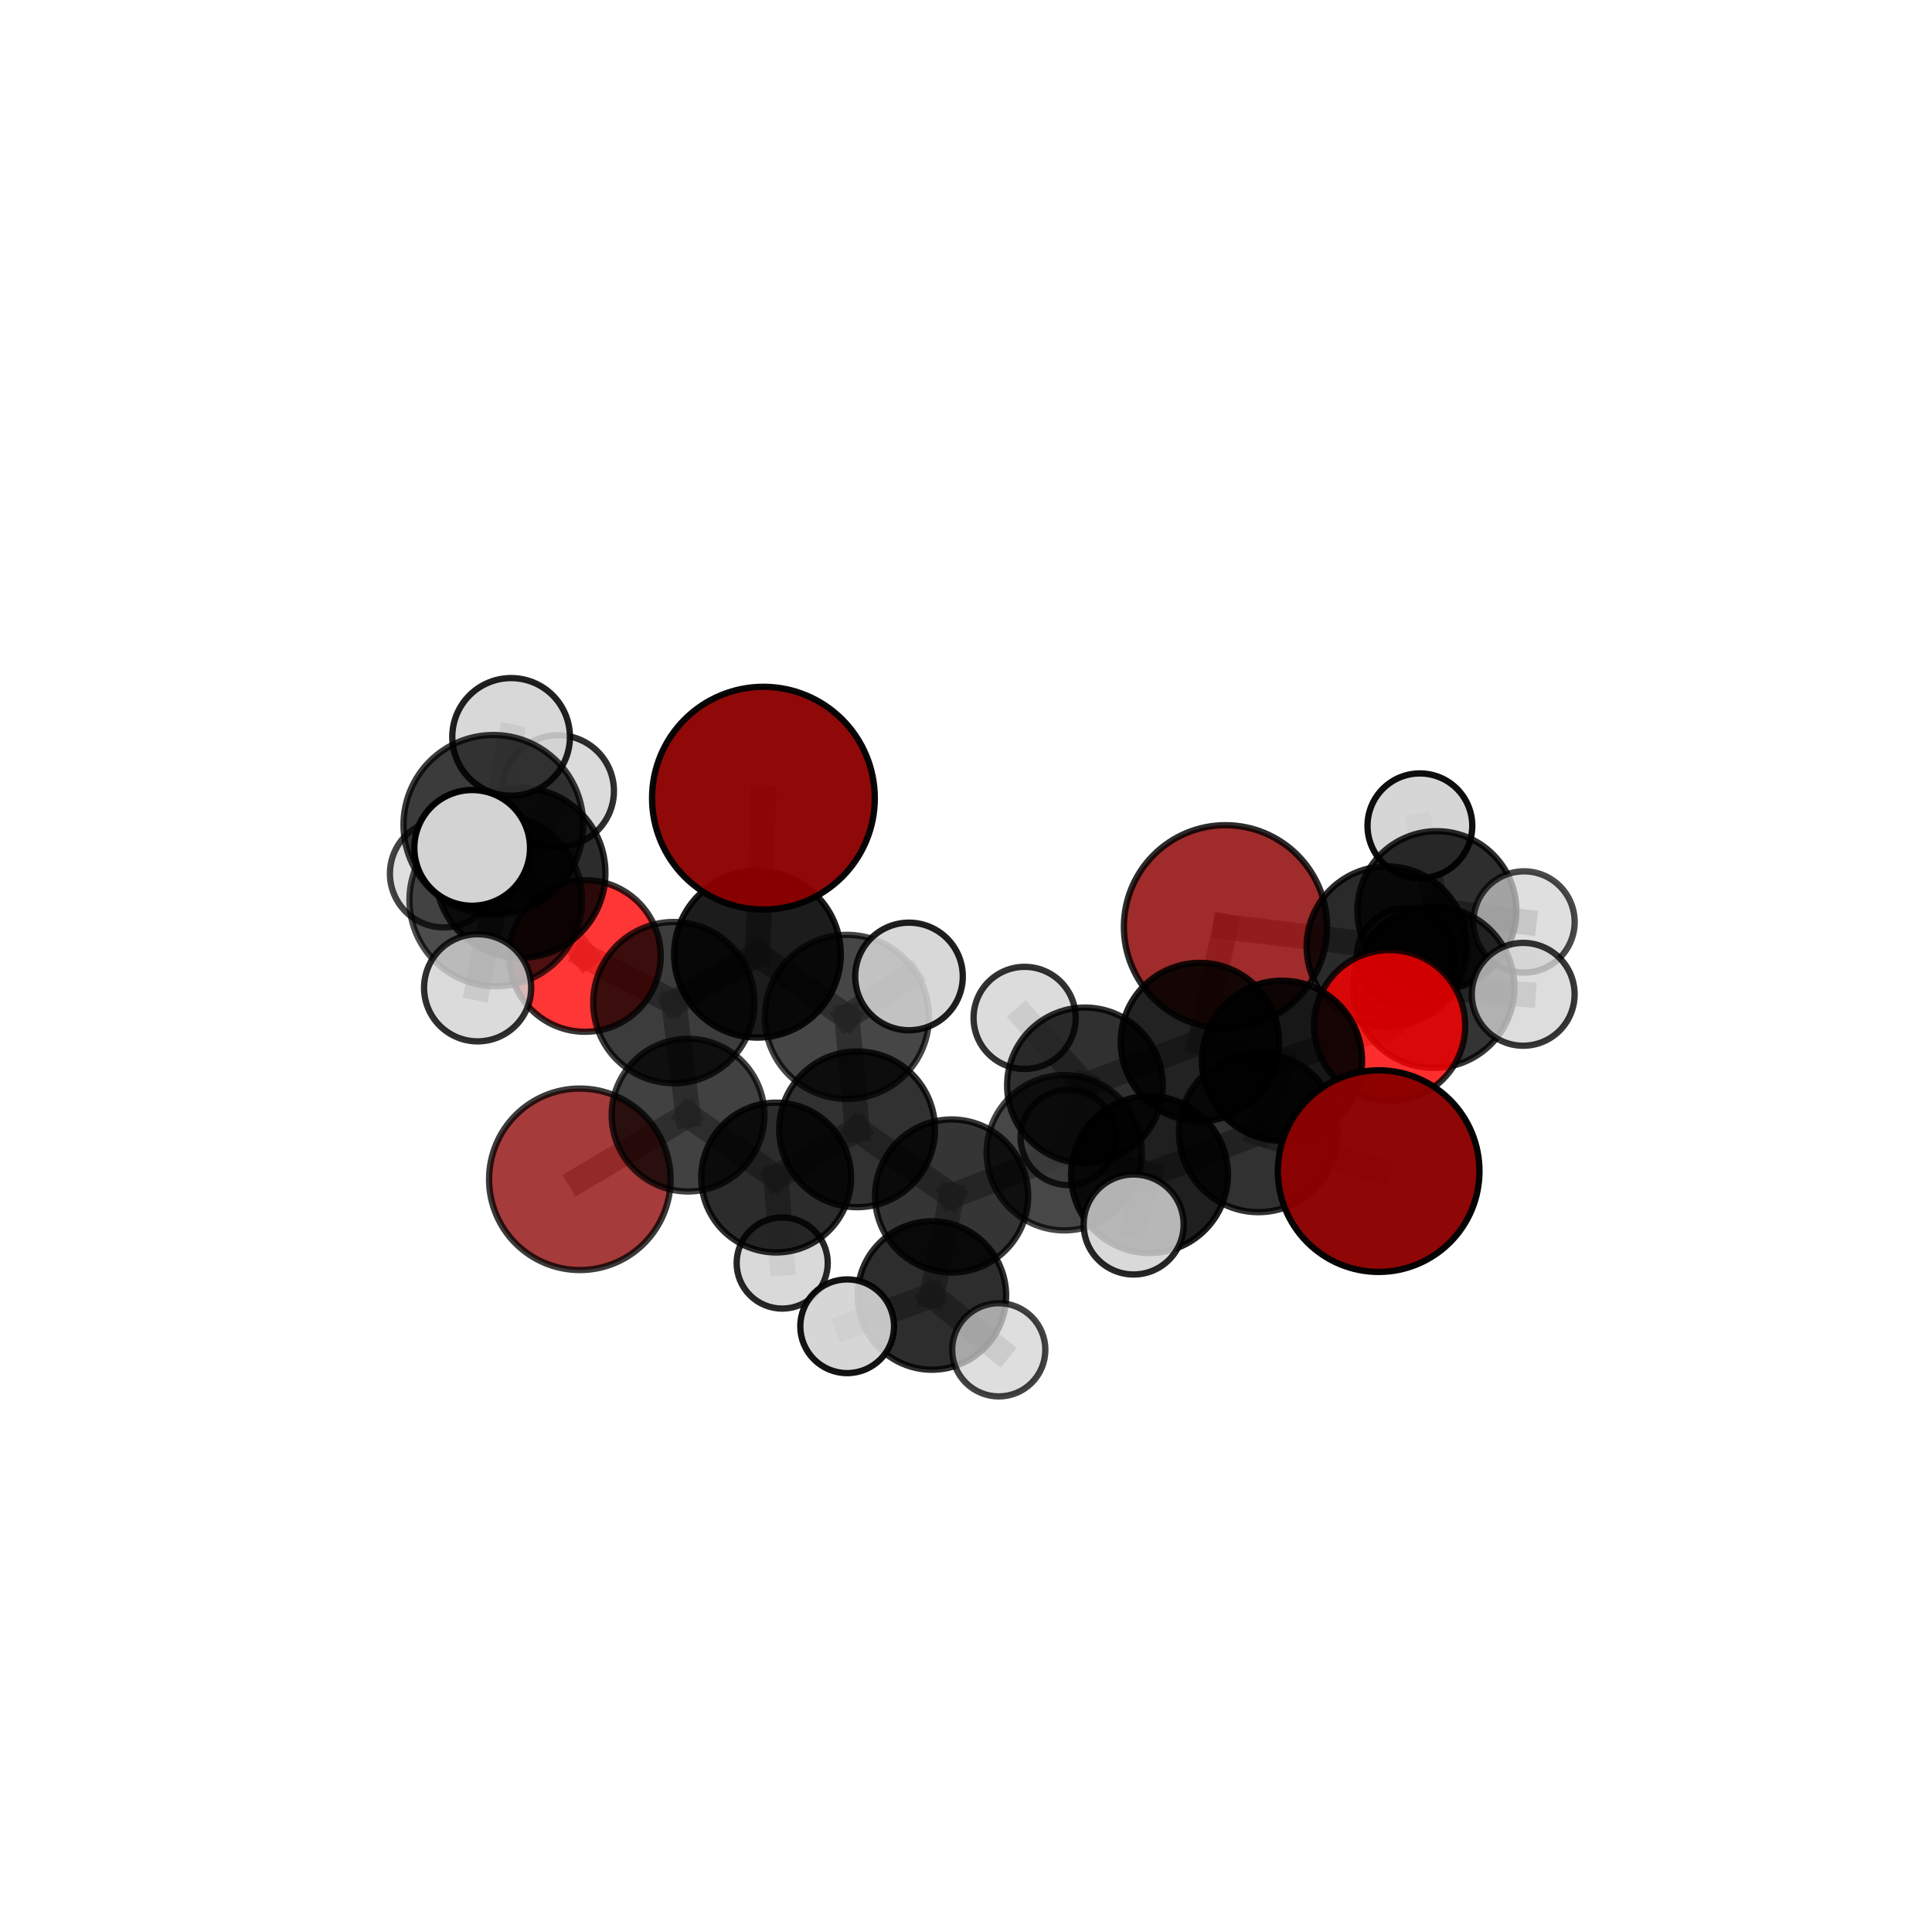 <?xml version="1.0" encoding="utf-8" standalone="no"?>
<!DOCTYPE svg PUBLIC "-//W3C//DTD SVG 1.1//EN"
  "http://www.w3.org/Graphics/SVG/1.1/DTD/svg11.dtd">
<svg xmlns:xlink="http://www.w3.org/1999/xlink" width="153pt" height="153pt" viewBox="0 0 153 153" xmlns="http://www.w3.org/2000/svg" version="1.1">
 <defs>
  <style type="text/css">*{stroke-linejoin: round; stroke-linecap: butt}</style>
 </defs>
 <g id="figure_1">
  <g id="patch_1">
   <path d="M 0 153 
L 153 153 
L 153 0 
L 0 0 
L 0 153 
z
" style="fill: none"/>
  </g>
  <g id="patch_2">
   <path d="M 7.2 145.8 
L 145.8 145.8 
L 145.8 7.2 
L 7.2 7.2 
L 7.2 145.8 
z
" style="fill: none"/>
  </g>
  <g id="axes_1">
   <g id="line2d_1">
    <path d="M 97.05 73.395 
L 95.024 82.522 
" clip-path="url(#pcfa5264518)" style="fill: none; stroke: #808080; stroke-opacity: 0.653; stroke-width: 2; stroke-linecap: square"/>
   </g>
   <g id="line2d_2">
    <path d="M 97.05 73.395 
L 109.829 74.963 
" clip-path="url(#pcfa5264518)" style="fill: none; stroke: #808080; stroke-opacity: 0.659; stroke-width: 2; stroke-linecap: square"/>
   </g>
   <g id="line2d_3">
    <path d="M 95.024 82.522 
L 101.524 84.007 
" clip-path="url(#pcfa5264518)" style="fill: none; stroke: #808080; stroke-opacity: 0.648; stroke-width: 2; stroke-linecap: square"/>
   </g>
   <g id="line2d_4">
    <path d="M 109.829 74.963 
L 113.788 72.117 
" clip-path="url(#pcfa5264518)" style="fill: none; stroke: #808080; stroke-opacity: 0.651; stroke-width: 2; stroke-linecap: square"/>
   </g>
   <g id="line2d_5">
    <path d="M 60.458 63.209 
L 59.986 75.571 
" clip-path="url(#pcfa5264518)" style="fill: none; stroke: #808080; stroke-opacity: 0.723; stroke-width: 2; stroke-linecap: square"/>
   </g>
   <g id="line2d_6">
    <path d="M 59.986 75.571 
L 53.362 79.4 
" clip-path="url(#pcfa5264518)" style="fill: none; stroke: #808080; stroke-opacity: 0.676; stroke-width: 2; stroke-linecap: square"/>
   </g>
   <g id="line2d_7">
    <path d="M 109.18 92.745 
L 99.66 89.698 
" clip-path="url(#pcfa5264518)" style="fill: none; stroke: #808080; stroke-opacity: 0.651; stroke-width: 2; stroke-linecap: square"/>
   </g>
   <g id="line2d_8">
    <path d="M 99.66 89.698 
L 101.524 84.007 
" clip-path="url(#pcfa5264518)" style="fill: none; stroke: #808080; stroke-opacity: 0.65; stroke-width: 2; stroke-linecap: square"/>
   </g>
   <g id="line2d_9">
    <path d="M 45.918 93.392 
L 54.485 88.309 
" clip-path="url(#pcfa5264518)" style="fill: none; stroke: #808080; stroke-opacity: 0.591; stroke-width: 2; stroke-linecap: square"/>
   </g>
   <g id="line2d_10">
    <path d="M 54.485 88.309 
L 53.362 79.4 
" clip-path="url(#pcfa5264518)" style="fill: none; stroke: #808080; stroke-opacity: 0.636; stroke-width: 2; stroke-linecap: square"/>
   </g>
   <g id="line2d_11">
    <path d="M 110.046 81.226 
L 101.524 84.007 
" clip-path="url(#pcfa5264518)" style="fill: none; stroke: #808080; stroke-opacity: 0.66; stroke-width: 2; stroke-linecap: square"/>
   </g>
   <g id="line2d_12">
    <path d="M 110.046 81.226 
L 113.545 78.189 
" clip-path="url(#pcfa5264518)" style="fill: none; stroke: #808080; stroke-opacity: 0.663; stroke-width: 2; stroke-linecap: square"/>
   </g>
   <g id="line2d_13">
    <path d="M 113.545 78.189 
L 109.829 74.963 
" clip-path="url(#pcfa5264518)" style="fill: none; stroke: #808080; stroke-opacity: 0.657; stroke-width: 2; stroke-linecap: square"/>
   </g>
   <g id="line2d_14">
    <path d="M 113.545 78.189 
L 120.626 78.742 
" clip-path="url(#pcfa5264518)" style="fill: none; stroke: #808080; stroke-opacity: 0.659; stroke-width: 2; stroke-linecap: square"/>
   </g>
   <g id="line2d_15">
    <path d="M 46.321 75.706 
L 53.362 79.4 
" clip-path="url(#pcfa5264518)" style="fill: none; stroke: #808080; stroke-opacity: 0.664; stroke-width: 2; stroke-linecap: square"/>
   </g>
   <g id="line2d_16">
    <path d="M 46.321 75.706 
L 41.214 69.12 
" clip-path="url(#pcfa5264518)" style="fill: none; stroke: #808080; stroke-opacity: 0.69; stroke-width: 2; stroke-linecap: square"/>
   </g>
   <g id="line2d_17">
    <path d="M 41.214 69.12 
L 39.258 71.273 
" clip-path="url(#pcfa5264518)" style="fill: none; stroke: #808080; stroke-opacity: 0.719; stroke-width: 2; stroke-linecap: square"/>
   </g>
   <g id="line2d_18">
    <path d="M 41.214 69.12 
L 35.138 69.185 
" clip-path="url(#pcfa5264518)" style="fill: none; stroke: #808080; stroke-opacity: 0.706; stroke-width: 2; stroke-linecap: square"/>
   </g>
   <g id="line2d_19">
    <path d="M 41.214 69.12 
L 44.203 62.64 
" clip-path="url(#pcfa5264518)" style="fill: none; stroke: #808080; stroke-opacity: 0.725; stroke-width: 2; stroke-linecap: square"/>
   </g>
   <g id="line2d_20">
    <path d="M 75.36 94.713 
L 84.283 91.287 
" clip-path="url(#pcfa5264518)" style="fill: none; stroke: #808080; stroke-opacity: 0.62; stroke-width: 2; stroke-linecap: square"/>
   </g>
   <g id="line2d_21">
    <path d="M 75.36 94.713 
L 67.876 89.433 
" clip-path="url(#pcfa5264518)" style="fill: none; stroke: #808080; stroke-opacity: 0.622; stroke-width: 2; stroke-linecap: square"/>
   </g>
   <g id="line2d_22">
    <path d="M 75.36 94.713 
L 73.799 102.595 
" clip-path="url(#pcfa5264518)" style="fill: none; stroke: #808080; stroke-opacity: 0.602; stroke-width: 2; stroke-linecap: square"/>
   </g>
   <g id="line2d_23">
    <path d="M 84.283 91.287 
L 91.032 93.018 
" clip-path="url(#pcfa5264518)" style="fill: none; stroke: #808080; stroke-opacity: 0.631; stroke-width: 2; stroke-linecap: square"/>
   </g>
   <g id="line2d_24">
    <path d="M 84.283 91.287 
L 85.919 85.953 
" clip-path="url(#pcfa5264518)" style="fill: none; stroke: #808080; stroke-opacity: 0.627; stroke-width: 2; stroke-linecap: square"/>
   </g>
   <g id="line2d_25">
    <path d="M 67.876 89.433 
L 61.465 93.253 
" clip-path="url(#pcfa5264518)" style="fill: none; stroke: #808080; stroke-opacity: 0.613; stroke-width: 2; stroke-linecap: square"/>
   </g>
   <g id="line2d_26">
    <path d="M 67.876 89.433 
L 67.068 80.53 
" clip-path="url(#pcfa5264518)" style="fill: none; stroke: #808080; stroke-opacity: 0.653; stroke-width: 2; stroke-linecap: square"/>
   </g>
   <g id="line2d_27">
    <path d="M 73.799 102.595 
L 67.089 105.03 
" clip-path="url(#pcfa5264518)" style="fill: none; stroke: #808080; stroke-opacity: 0.585; stroke-width: 2; stroke-linecap: square"/>
   </g>
   <g id="line2d_28">
    <path d="M 73.799 102.595 
L 79.094 106.896 
" clip-path="url(#pcfa5264518)" style="fill: none; stroke: #808080; stroke-opacity: 0.583; stroke-width: 2; stroke-linecap: square"/>
   </g>
   <g id="line2d_29">
    <path d="M 91.032 93.018 
L 99.66 89.698 
" clip-path="url(#pcfa5264518)" style="fill: none; stroke: #808080; stroke-opacity: 0.641; stroke-width: 2; stroke-linecap: square"/>
   </g>
   <g id="line2d_30">
    <path d="M 91.032 93.018 
L 89.776 96.97 
" clip-path="url(#pcfa5264518)" style="fill: none; stroke: #808080; stroke-opacity: 0.634; stroke-width: 2; stroke-linecap: square"/>
   </g>
   <g id="line2d_31">
    <path d="M 85.919 85.953 
L 95.024 82.522 
" clip-path="url(#pcfa5264518)" style="fill: none; stroke: #808080; stroke-opacity: 0.636; stroke-width: 2; stroke-linecap: square"/>
   </g>
   <g id="line2d_32">
    <path d="M 85.919 85.953 
L 81.142 80.609 
" clip-path="url(#pcfa5264518)" style="fill: none; stroke: #808080; stroke-opacity: 0.64; stroke-width: 2; stroke-linecap: square"/>
   </g>
   <g id="line2d_33">
    <path d="M 85.919 85.953 
L 84.595 90.079 
" clip-path="url(#pcfa5264518)" style="fill: none; stroke: #808080; stroke-opacity: 0.611; stroke-width: 2; stroke-linecap: square"/>
   </g>
   <g id="line2d_34">
    <path d="M 61.465 93.253 
L 54.485 88.309 
" clip-path="url(#pcfa5264518)" style="fill: none; stroke: #808080; stroke-opacity: 0.605; stroke-width: 2; stroke-linecap: square"/>
   </g>
   <g id="line2d_35">
    <path d="M 61.465 93.253 
L 61.945 100.024 
" clip-path="url(#pcfa5264518)" style="fill: none; stroke: #808080; stroke-opacity: 0.578; stroke-width: 2; stroke-linecap: square"/>
   </g>
   <g id="line2d_36">
    <path d="M 67.068 80.53 
L 59.986 75.571 
" clip-path="url(#pcfa5264518)" style="fill: none; stroke: #808080; stroke-opacity: 0.684; stroke-width: 2; stroke-linecap: square"/>
   </g>
   <g id="line2d_37">
    <path d="M 67.068 80.53 
L 71.986 77.328 
" clip-path="url(#pcfa5264518)" style="fill: none; stroke: #808080; stroke-opacity: 0.689; stroke-width: 2; stroke-linecap: square"/>
   </g>
   <g id="line2d_38">
    <path d="M 39.258 71.273 
L 39.07 65.322 
" clip-path="url(#pcfa5264518)" style="fill: none; stroke: #808080; stroke-opacity: 0.749; stroke-width: 2; stroke-linecap: square"/>
   </g>
   <g id="line2d_39">
    <path d="M 39.258 71.273 
L 37.825 78.227 
" clip-path="url(#pcfa5264518)" style="fill: none; stroke: #808080; stroke-opacity: 0.712; stroke-width: 2; stroke-linecap: square"/>
   </g>
   <g id="line2d_40">
    <path d="M 113.788 72.117 
L 120.693 73.011 
" clip-path="url(#pcfa5264518)" style="fill: none; stroke: #808080; stroke-opacity: 0.645; stroke-width: 2; stroke-linecap: square"/>
   </g>
   <g id="line2d_41">
    <path d="M 113.788 72.117 
L 111.316 75.792 
" clip-path="url(#pcfa5264518)" style="fill: none; stroke: #808080; stroke-opacity: 0.63; stroke-width: 2; stroke-linecap: square"/>
   </g>
   <g id="line2d_42">
    <path d="M 113.788 72.117 
L 112.445 65.396 
" clip-path="url(#pcfa5264518)" style="fill: none; stroke: #808080; stroke-opacity: 0.661; stroke-width: 2; stroke-linecap: square"/>
   </g>
   <g id="line2d_43">
    <path d="M 39.07 65.322 
L 37.393 67.147 
" clip-path="url(#pcfa5264518)" style="fill: none; stroke: #808080; stroke-opacity: 0.776; stroke-width: 2; stroke-linecap: square"/>
   </g>
   <g id="line2d_44">
    <path d="M 39.07 65.322 
L 40.476 58.356 
" clip-path="url(#pcfa5264518)" style="fill: none; stroke: #808080; stroke-opacity: 0.786; stroke-width: 2; stroke-linecap: square"/>
   </g>
   <g id="Path3DCollection_1">
    <path d="M 111.316 79.66 
C 112.341 79.66 113.326 79.253 114.051 78.527 
C 114.776 77.802 115.184 76.818 115.184 75.792 
C 115.184 74.766 114.776 73.782 114.051 73.056 
C 113.326 72.331 112.341 71.923 111.316 71.923 
C 110.29 71.923 109.306 72.331 108.58 73.056 
C 107.855 73.782 107.447 74.766 107.447 75.792 
C 107.447 76.818 107.855 77.802 108.58 78.527 
C 109.306 79.253 110.29 79.66 111.316 79.66 
z
" clip-path="url(#pcfa5264518)" style="fill: #d3d3d3; fill-opacity: 0.828; stroke: #000000; stroke-opacity: 0.828; stroke-width: 0.5"/>
    <path d="M 112.445 69.544 
C 113.545 69.544 114.6 69.107 115.378 68.329 
C 116.156 67.551 116.593 66.496 116.593 65.396 
C 116.593 64.296 116.156 63.241 115.378 62.464 
C 114.6 61.686 113.545 61.249 112.445 61.249 
C 111.345 61.249 110.29 61.686 109.512 62.464 
C 108.735 63.241 108.297 64.296 108.297 65.396 
C 108.297 66.496 108.735 67.551 109.512 68.329 
C 110.29 69.107 111.345 69.544 112.445 69.544 
z
" clip-path="url(#pcfa5264518)" style="fill: #d3d3d3; fill-opacity: 0.945; stroke: #000000; stroke-opacity: 0.945; stroke-width: 0.5"/>
    <path d="M 113.788 78.411 
C 115.457 78.411 117.058 77.748 118.238 76.568 
C 119.419 75.388 120.082 73.787 120.082 72.117 
C 120.082 70.448 119.419 68.847 118.238 67.667 
C 117.058 66.487 115.457 65.824 113.788 65.824 
C 112.119 65.824 110.518 66.487 109.338 67.667 
C 108.157 68.847 107.494 70.448 107.494 72.117 
C 107.494 73.787 108.157 75.388 109.338 76.568 
C 110.518 77.748 112.119 78.411 113.788 78.411 
z
" clip-path="url(#pcfa5264518)" style="fill-opacity: 0.819; stroke: #000000; stroke-opacity: 0.819; stroke-width: 0.5"/>
    <path d="M 120.693 77.02 
C 121.756 77.02 122.776 76.597 123.528 75.846 
C 124.279 75.094 124.702 74.074 124.702 73.011 
C 124.702 71.948 124.279 70.929 123.528 70.177 
C 122.776 69.425 121.756 69.003 120.693 69.003 
C 119.63 69.003 118.611 69.425 117.859 70.177 
C 117.107 70.929 116.685 71.948 116.685 73.011 
C 116.685 74.074 117.107 75.094 117.859 75.846 
C 118.611 76.597 119.63 77.02 120.693 77.02 
z
" clip-path="url(#pcfa5264518)" style="fill: #d3d3d3; fill-opacity: 0.711; stroke: #000000; stroke-opacity: 0.711; stroke-width: 0.5"/>
    <path d="M 97.05 81.442 
C 99.184 81.442 101.231 80.594 102.74 79.085 
C 104.249 77.576 105.097 75.529 105.097 73.395 
C 105.097 71.261 104.249 69.214 102.74 67.705 
C 101.231 66.196 99.184 65.348 97.05 65.348 
C 94.916 65.348 92.869 66.196 91.36 67.705 
C 89.851 69.214 89.003 71.261 89.003 73.395 
C 89.003 75.529 89.851 77.576 91.36 79.085 
C 92.869 80.594 94.916 81.442 97.05 81.442 
z
" clip-path="url(#pcfa5264518)" style="fill: #8b0000; fill-opacity: 0.832; stroke: #000000; stroke-opacity: 0.832; stroke-width: 0.5"/>
    <path d="M 109.829 81.315 
C 111.514 81.315 113.13 80.646 114.321 79.455 
C 115.512 78.264 116.182 76.648 116.182 74.963 
C 116.182 73.278 115.512 71.662 114.321 70.471 
C 113.13 69.28 111.514 68.611 109.829 68.611 
C 108.144 68.611 106.529 69.28 105.337 70.471 
C 104.146 71.662 103.477 73.278 103.477 74.963 
C 103.477 76.648 104.146 78.264 105.337 79.455 
C 106.529 80.646 108.144 81.315 109.829 81.315 
z
" clip-path="url(#pcfa5264518)" style="fill-opacity: 0.835; stroke: #000000; stroke-opacity: 0.835; stroke-width: 0.5"/>
    <path d="M 45.918 100.578 
C 47.824 100.578 49.652 99.821 51 98.474 
C 52.347 97.126 53.105 95.298 53.105 93.392 
C 53.105 91.486 52.347 89.658 51 88.31 
C 49.652 86.962 47.824 86.205 45.918 86.205 
C 44.012 86.205 42.184 86.962 40.836 88.31 
C 39.489 89.658 38.731 91.486 38.731 93.392 
C 38.731 95.298 39.489 97.126 40.836 98.474 
C 42.184 99.821 44.012 100.578 45.918 100.578 
z
" clip-path="url(#pcfa5264518)" style="fill: #8b0000; fill-opacity: 0.768; stroke: #000000; stroke-opacity: 0.768; stroke-width: 0.5"/>
    <path d="M 84.595 93.849 
C 85.595 93.849 86.554 93.452 87.261 92.745 
C 87.967 92.038 88.365 91.079 88.365 90.079 
C 88.365 89.079 87.967 88.121 87.261 87.414 
C 86.554 86.707 85.595 86.31 84.595 86.31 
C 83.595 86.31 82.636 86.707 81.929 87.414 
C 81.223 88.121 80.825 89.079 80.825 90.079 
C 80.825 91.079 81.223 92.038 81.929 92.745 
C 82.636 93.452 83.595 93.849 84.595 93.849 
z
" clip-path="url(#pcfa5264518)" style="fill: #d3d3d3; fill-opacity: 0.783; stroke: #000000; stroke-opacity: 0.783; stroke-width: 0.5"/>
    <path d="M 46.321 81.708 
C 47.913 81.708 49.44 81.076 50.565 79.95 
C 51.691 78.824 52.324 77.297 52.324 75.706 
C 52.324 74.114 51.691 72.587 50.565 71.461 
C 49.44 70.335 47.913 69.703 46.321 69.703 
C 44.729 69.703 43.202 70.335 42.076 71.461 
C 40.95 72.587 40.318 74.114 40.318 75.706 
C 40.318 77.297 40.95 78.824 42.076 79.95 
C 43.202 81.076 44.729 81.708 46.321 81.708 
z
" clip-path="url(#pcfa5264518)" style="fill: #ff0000; fill-opacity: 0.786; stroke: #000000; stroke-opacity: 0.786; stroke-width: 0.5"/>
    <path d="M 35.138 73.443 
C 36.267 73.443 37.35 72.995 38.149 72.196 
C 38.948 71.398 39.396 70.314 39.396 69.185 
C 39.396 68.056 38.948 66.972 38.149 66.174 
C 37.35 65.375 36.267 64.927 35.138 64.927 
C 34.009 64.927 32.925 65.375 32.127 66.174 
C 31.328 66.972 30.88 68.056 30.88 69.185 
C 30.88 70.314 31.328 71.398 32.127 72.196 
C 32.925 72.995 34.009 73.443 35.138 73.443 
z
" clip-path="url(#pcfa5264518)" style="fill: #d3d3d3; fill-opacity: 0.737; stroke: #000000; stroke-opacity: 0.737; stroke-width: 0.5"/>
    <path d="M 113.545 84.573 
C 115.238 84.573 116.862 83.901 118.059 82.703 
C 119.257 81.506 119.929 79.882 119.929 78.189 
C 119.929 76.496 119.257 74.872 118.059 73.674 
C 116.862 72.477 115.238 71.804 113.545 71.804 
C 111.852 71.804 110.228 72.477 109.03 73.674 
C 107.833 74.872 107.16 76.496 107.16 78.189 
C 107.16 79.882 107.833 81.506 109.03 82.703 
C 110.228 83.901 111.852 84.573 113.545 84.573 
z
" clip-path="url(#pcfa5264518)" style="fill-opacity: 0.794; stroke: #000000; stroke-opacity: 0.794; stroke-width: 0.5"/>
    <path d="M 54.485 94.356 
C 56.089 94.356 57.627 93.719 58.761 92.585 
C 59.895 91.451 60.532 89.913 60.532 88.309 
C 60.532 86.706 59.895 85.168 58.761 84.034 
C 57.627 82.9 56.089 82.263 54.485 82.263 
C 52.882 82.263 51.344 82.9 50.21 84.034 
C 49.076 85.168 48.439 86.706 48.439 88.309 
C 48.439 89.913 49.076 91.451 50.21 92.585 
C 51.344 93.719 52.882 94.356 54.485 94.356 
z
" clip-path="url(#pcfa5264518)" style="fill-opacity: 0.746; stroke: #000000; stroke-opacity: 0.746; stroke-width: 0.5"/>
    <path d="M 120.626 82.814 
C 121.706 82.814 122.742 82.385 123.506 81.621 
C 124.269 80.857 124.698 79.822 124.698 78.742 
C 124.698 77.662 124.269 76.626 123.506 75.862 
C 122.742 75.099 121.706 74.67 120.626 74.67 
C 119.546 74.67 118.511 75.099 117.747 75.862 
C 116.983 76.626 116.554 77.662 116.554 78.742 
C 116.554 79.822 116.983 80.857 117.747 81.621 
C 118.511 82.385 119.546 82.814 120.626 82.814 
z
" clip-path="url(#pcfa5264518)" style="fill: #d3d3d3; fill-opacity: 0.785; stroke: #000000; stroke-opacity: 0.785; stroke-width: 0.5"/>
    <path d="M 61.945 103.632 
C 62.902 103.632 63.82 103.252 64.496 102.575 
C 65.173 101.899 65.553 100.981 65.553 100.024 
C 65.553 99.067 65.173 98.149 64.496 97.472 
C 63.82 96.796 62.902 96.416 61.945 96.416 
C 60.988 96.416 60.07 96.796 59.393 97.472 
C 58.717 98.149 58.337 99.067 58.337 100.024 
C 58.337 100.981 58.717 101.899 59.393 102.575 
C 60.07 103.252 60.988 103.632 61.945 103.632 
z
" clip-path="url(#pcfa5264518)" style="fill: #d3d3d3; fill-opacity: 0.845; stroke: #000000; stroke-opacity: 0.845; stroke-width: 0.5"/>
    <path d="M 81.142 84.653 
C 82.215 84.653 83.243 84.226 84.002 83.468 
C 84.76 82.71 85.186 81.681 85.186 80.609 
C 85.186 79.537 84.76 78.508 84.002 77.75 
C 83.243 76.992 82.215 76.566 81.142 76.566 
C 80.07 76.566 79.041 76.992 78.283 77.75 
C 77.525 78.508 77.099 79.537 77.099 80.609 
C 77.099 81.681 77.525 82.71 78.283 83.468 
C 79.041 84.226 80.07 84.653 81.142 84.653 
z
" clip-path="url(#pcfa5264518)" style="fill: #d3d3d3; fill-opacity: 0.804; stroke: #000000; stroke-opacity: 0.804; stroke-width: 0.5"/>
    <path d="M 95.024 88.792 
C 96.687 88.792 98.282 88.131 99.457 86.955 
C 100.633 85.78 101.294 84.185 101.294 82.522 
C 101.294 80.859 100.633 79.264 99.457 78.088 
C 98.282 76.912 96.687 76.252 95.024 76.252 
C 93.361 76.252 91.766 76.912 90.59 78.088 
C 89.415 79.264 88.754 80.859 88.754 82.522 
C 88.754 84.185 89.415 85.78 90.59 86.955 
C 91.766 88.131 93.361 88.792 95.024 88.792 
z
" clip-path="url(#pcfa5264518)" style="fill-opacity: 0.864; stroke: #000000; stroke-opacity: 0.864; stroke-width: 0.5"/>
    <path d="M 85.919 92.116 
C 87.554 92.116 89.121 91.466 90.277 90.311 
C 91.432 89.155 92.082 87.588 92.082 85.953 
C 92.082 84.319 91.432 82.751 90.277 81.596 
C 89.121 80.44 87.554 79.791 85.919 79.791 
C 84.285 79.791 82.717 80.44 81.562 81.596 
C 80.406 82.751 79.757 84.319 79.757 85.953 
C 79.757 87.588 80.406 89.155 81.562 90.311 
C 82.717 91.466 84.285 92.116 85.919 92.116 
z
" clip-path="url(#pcfa5264518)" style="fill-opacity: 0.809; stroke: #000000; stroke-opacity: 0.809; stroke-width: 0.5"/>
    <path d="M 53.362 85.785 
C 55.056 85.785 56.68 85.112 57.878 83.915 
C 59.075 82.717 59.748 81.093 59.748 79.4 
C 59.748 77.706 59.075 76.082 57.878 74.884 
C 56.68 73.687 55.056 73.014 53.362 73.014 
C 51.669 73.014 50.045 73.687 48.847 74.884 
C 47.65 76.082 46.977 77.706 46.977 79.4 
C 46.977 81.093 47.65 82.717 48.847 83.915 
C 50.045 85.112 51.669 85.785 53.362 85.785 
z
" clip-path="url(#pcfa5264518)" style="fill-opacity: 0.765; stroke: #000000; stroke-opacity: 0.765; stroke-width: 0.5"/>
    <path d="M 44.203 67.057 
C 45.375 67.057 46.498 66.592 47.327 65.763 
C 48.155 64.935 48.62 63.812 48.62 62.64 
C 48.62 61.469 48.155 60.345 47.327 59.517 
C 46.498 58.689 45.375 58.223 44.203 58.223 
C 43.032 58.223 41.909 58.689 41.08 59.517 
C 40.252 60.345 39.787 61.469 39.787 62.64 
C 39.787 63.812 40.252 64.935 41.08 65.763 
C 41.909 66.592 43.032 67.057 44.203 67.057 
z
" clip-path="url(#pcfa5264518)" style="fill: #d3d3d3; fill-opacity: 0.817; stroke: #000000; stroke-opacity: 0.817; stroke-width: 0.5"/>
    <path d="M 61.465 99.185 
C 63.038 99.185 64.547 98.56 65.659 97.448 
C 66.772 96.335 67.397 94.826 67.397 93.253 
C 67.397 91.68 66.772 90.171 65.659 89.059 
C 64.547 87.946 63.038 87.321 61.465 87.321 
C 59.892 87.321 58.383 87.946 57.27 89.059 
C 56.158 90.171 55.533 91.68 55.533 93.253 
C 55.533 94.826 56.158 96.335 57.27 97.448 
C 58.383 98.56 59.892 99.185 61.465 99.185 
z
" clip-path="url(#pcfa5264518)" style="fill-opacity: 0.825; stroke: #000000; stroke-opacity: 0.825; stroke-width: 0.5"/>
    <path d="M 41.214 75.852 
C 42.999 75.852 44.711 75.142 45.974 73.88 
C 47.236 72.618 47.945 70.905 47.945 69.12 
C 47.945 67.335 47.236 65.622 45.974 64.36 
C 44.711 63.098 42.999 62.388 41.214 62.388 
C 39.428 62.388 37.716 63.098 36.454 64.36 
C 35.191 65.622 34.482 67.335 34.482 69.12 
C 34.482 70.905 35.191 72.618 36.454 73.88 
C 37.716 75.142 39.428 75.852 41.214 75.852 
z
" clip-path="url(#pcfa5264518)" style="fill-opacity: 0.825; stroke: #000000; stroke-opacity: 0.825; stroke-width: 0.5"/>
    <path d="M 59.986 82.17 
C 61.736 82.17 63.414 81.475 64.652 80.237 
C 65.89 78.999 66.585 77.321 66.585 75.571 
C 66.585 73.82 65.89 72.142 64.652 70.904 
C 63.414 69.666 61.736 68.971 59.986 68.971 
C 58.235 68.971 56.557 69.666 55.319 70.904 
C 54.081 72.142 53.386 73.82 53.386 75.571 
C 53.386 77.321 54.081 78.999 55.319 80.237 
C 56.557 81.475 58.235 82.17 59.986 82.17 
z
" clip-path="url(#pcfa5264518)" style="fill-opacity: 0.889; stroke: #000000; stroke-opacity: 0.889; stroke-width: 0.5"/>
    <path d="M 110.046 87.214 
C 111.633 87.214 113.157 86.583 114.279 85.46 
C 115.402 84.337 116.033 82.814 116.033 81.226 
C 116.033 79.638 115.402 78.115 114.279 76.992 
C 113.157 75.869 111.633 75.238 110.046 75.238 
C 108.458 75.238 106.934 75.869 105.812 76.992 
C 104.689 78.115 104.058 79.638 104.058 81.226 
C 104.058 82.814 104.689 84.337 105.812 85.46 
C 106.934 86.583 108.458 87.214 110.046 87.214 
z
" clip-path="url(#pcfa5264518)" style="fill: #ff0000; fill-opacity: 0.819; stroke: #000000; stroke-opacity: 0.819; stroke-width: 0.5"/>
    <path d="M 101.524 90.347 
C 103.205 90.347 104.818 89.679 106.007 88.49 
C 107.196 87.301 107.864 85.688 107.864 84.007 
C 107.864 82.325 107.196 80.712 106.007 79.523 
C 104.818 78.334 103.205 77.666 101.524 77.666 
C 99.842 77.666 98.229 78.334 97.04 79.523 
C 95.851 80.712 95.183 82.325 95.183 84.007 
C 95.183 85.688 95.851 87.301 97.04 88.49 
C 98.229 89.679 99.842 90.347 101.524 90.347 
z
" clip-path="url(#pcfa5264518)" style="fill-opacity: 0.908; stroke: #000000; stroke-opacity: 0.908; stroke-width: 0.5"/>
    <path d="M 67.876 95.601 
C 69.512 95.601 71.081 94.951 72.238 93.794 
C 73.394 92.637 74.044 91.068 74.044 89.433 
C 74.044 87.797 73.394 86.228 72.238 85.071 
C 71.081 83.914 69.512 83.264 67.876 83.264 
C 66.24 83.264 64.671 83.914 63.515 85.071 
C 62.358 86.228 61.708 87.797 61.708 89.433 
C 61.708 91.068 62.358 92.637 63.515 93.794 
C 64.671 94.951 66.24 95.601 67.876 95.601 
z
" clip-path="url(#pcfa5264518)" style="fill-opacity: 0.808; stroke: #000000; stroke-opacity: 0.808; stroke-width: 0.5"/>
    <path d="M 60.458 72.028 
C 62.797 72.028 65.041 71.099 66.694 69.445 
C 68.348 67.791 69.278 65.548 69.278 63.209 
C 69.278 60.87 68.348 58.626 66.694 56.972 
C 65.041 55.318 62.797 54.389 60.458 54.389 
C 58.119 54.389 55.876 55.318 54.222 56.972 
C 52.568 58.626 51.638 60.87 51.638 63.209 
C 51.638 65.548 52.568 67.791 54.222 69.445 
C 55.876 71.099 58.119 72.028 60.458 72.028 
z
" clip-path="url(#pcfa5264518)" style="fill: #8b0000; fill-opacity: 0.964; stroke: #000000; stroke-opacity: 0.964; stroke-width: 0.5"/>
    <path d="M 67.068 87.026 
C 68.791 87.026 70.444 86.342 71.662 85.123 
C 72.881 83.905 73.565 82.252 73.565 80.53 
C 73.565 78.807 72.881 77.154 71.662 75.936 
C 70.444 74.717 68.791 74.033 67.068 74.033 
C 65.345 74.033 63.693 74.717 62.475 75.936 
C 61.256 77.154 60.572 78.807 60.572 80.53 
C 60.572 82.252 61.256 83.905 62.475 85.123 
C 63.693 86.342 65.345 87.026 67.068 87.026 
z
" clip-path="url(#pcfa5264518)" style="fill-opacity: 0.726; stroke: #000000; stroke-opacity: 0.726; stroke-width: 0.5"/>
    <path d="M 84.283 97.437 
C 85.914 97.437 87.478 96.789 88.631 95.636 
C 89.784 94.482 90.432 92.918 90.432 91.287 
C 90.432 89.657 89.784 88.092 88.631 86.939 
C 87.478 85.786 85.914 85.138 84.283 85.138 
C 82.652 85.138 81.088 85.786 79.935 86.939 
C 78.782 88.092 78.134 89.657 78.134 91.287 
C 78.134 92.918 78.782 94.482 79.935 95.636 
C 81.088 96.789 82.652 97.437 84.283 97.437 
z
" clip-path="url(#pcfa5264518)" style="fill-opacity: 0.721; stroke: #000000; stroke-opacity: 0.721; stroke-width: 0.5"/>
    <path d="M 75.36 100.774 
C 76.968 100.774 78.509 100.135 79.646 98.999 
C 80.782 97.862 81.421 96.321 81.421 94.713 
C 81.421 93.106 80.782 91.564 79.646 90.428 
C 78.509 89.291 76.968 88.653 75.36 88.653 
C 73.753 88.653 72.211 89.291 71.075 90.428 
C 69.938 91.564 69.3 93.106 69.3 94.713 
C 69.3 96.321 69.938 97.862 71.075 98.999 
C 72.211 100.135 73.753 100.774 75.36 100.774 
z
" clip-path="url(#pcfa5264518)" style="fill-opacity: 0.792; stroke: #000000; stroke-opacity: 0.792; stroke-width: 0.5"/>
    <path d="M 39.258 78.105 
C 41.07 78.105 42.808 77.386 44.089 76.104 
C 45.37 74.823 46.09 73.085 46.09 71.273 
C 46.09 69.462 45.37 67.724 44.089 66.442 
C 42.808 65.161 41.07 64.441 39.258 64.441 
C 37.446 64.441 35.708 65.161 34.427 66.442 
C 33.146 67.724 32.426 69.462 32.426 71.273 
C 32.426 73.085 33.146 74.823 34.427 76.104 
C 35.708 77.386 37.446 78.105 39.258 78.105 
z
" clip-path="url(#pcfa5264518)" style="fill-opacity: 0.7; stroke: #000000; stroke-opacity: 0.7; stroke-width: 0.5"/>
    <path d="M 37.825 82.469 
C 38.95 82.469 40.029 82.022 40.825 81.227 
C 41.62 80.431 42.067 79.352 42.067 78.227 
C 42.067 77.102 41.62 76.023 40.825 75.227 
C 40.029 74.432 38.95 73.985 37.825 73.985 
C 36.7 73.985 35.621 74.432 34.825 75.227 
C 34.029 76.023 33.582 77.102 33.582 78.227 
C 33.582 79.352 34.029 80.431 34.825 81.227 
C 35.621 82.022 36.7 82.469 37.825 82.469 
z
" clip-path="url(#pcfa5264518)" style="fill: #d3d3d3; fill-opacity: 0.815; stroke: #000000; stroke-opacity: 0.815; stroke-width: 0.5"/>
    <path d="M 71.986 81.588 
C 73.116 81.588 74.199 81.139 74.998 80.34 
C 75.797 79.542 76.246 78.458 76.246 77.328 
C 76.246 76.198 75.797 75.115 74.998 74.316 
C 74.199 73.517 73.116 73.068 71.986 73.068 
C 70.856 73.068 69.773 73.517 68.974 74.316 
C 68.175 75.115 67.726 76.198 67.726 77.328 
C 67.726 78.458 68.175 79.542 68.974 80.34 
C 69.773 81.139 70.856 81.588 71.986 81.588 
z
" clip-path="url(#pcfa5264518)" style="fill: #d3d3d3; fill-opacity: 0.877; stroke: #000000; stroke-opacity: 0.877; stroke-width: 0.5"/>
    <path d="M 99.66 95.994 
C 101.33 95.994 102.931 95.331 104.112 94.15 
C 105.292 92.969 105.956 91.368 105.956 89.698 
C 105.956 88.028 105.292 86.427 104.112 85.246 
C 102.931 84.066 101.33 83.402 99.66 83.402 
C 97.99 83.402 96.389 84.066 95.208 85.246 
C 94.027 86.427 93.364 88.028 93.364 89.698 
C 93.364 91.368 94.027 92.969 95.208 94.15 
C 96.389 95.331 97.99 95.994 99.66 95.994 
z
" clip-path="url(#pcfa5264518)" style="fill-opacity: 0.805; stroke: #000000; stroke-opacity: 0.805; stroke-width: 0.5"/>
    <path d="M 73.799 108.472 
C 75.358 108.472 76.853 107.853 77.955 106.751 
C 79.057 105.649 79.676 104.154 79.676 102.595 
C 79.676 101.037 79.057 99.542 77.955 98.44 
C 76.853 97.338 75.358 96.719 73.799 96.719 
C 72.241 96.719 70.746 97.338 69.644 98.44 
C 68.542 99.542 67.923 101.037 67.923 102.595 
C 67.923 104.154 68.542 105.649 69.644 106.751 
C 70.746 107.853 72.241 108.472 73.799 108.472 
z
" clip-path="url(#pcfa5264518)" style="fill-opacity: 0.823; stroke: #000000; stroke-opacity: 0.823; stroke-width: 0.5"/>
    <path d="M 91.032 99.228 
C 92.679 99.228 94.258 98.574 95.423 97.409 
C 96.588 96.244 97.242 94.665 97.242 93.018 
C 97.242 91.371 96.588 89.791 95.423 88.626 
C 94.258 87.462 92.679 86.807 91.032 86.807 
C 89.384 86.807 87.805 87.462 86.64 88.626 
C 85.475 89.791 84.821 91.371 84.821 93.018 
C 84.821 94.665 85.475 96.244 86.64 97.409 
C 87.805 98.574 89.384 99.228 91.032 99.228 
z
" clip-path="url(#pcfa5264518)" style="fill-opacity: 0.877; stroke: #000000; stroke-opacity: 0.877; stroke-width: 0.5"/>
    <path d="M 67.089 108.742 
C 68.073 108.742 69.018 108.351 69.714 107.655 
C 70.41 106.959 70.801 106.015 70.801 105.03 
C 70.801 104.046 70.41 103.102 69.714 102.406 
C 69.018 101.71 68.073 101.319 67.089 101.319 
C 66.105 101.319 65.161 101.71 64.465 102.406 
C 63.769 103.102 63.377 104.046 63.377 105.03 
C 63.377 106.015 63.769 106.959 64.465 107.655 
C 65.161 108.351 66.105 108.742 67.089 108.742 
z
" clip-path="url(#pcfa5264518)" style="fill: #d3d3d3; fill-opacity: 0.924; stroke: #000000; stroke-opacity: 0.924; stroke-width: 0.5"/>
    <path d="M 79.094 110.586 
C 80.073 110.586 81.012 110.197 81.704 109.505 
C 82.396 108.813 82.784 107.874 82.784 106.896 
C 82.784 105.917 82.396 104.978 81.704 104.286 
C 81.012 103.594 80.073 103.205 79.094 103.205 
C 78.116 103.205 77.177 103.594 76.485 104.286 
C 75.793 104.978 75.404 105.917 75.404 106.896 
C 75.404 107.874 75.793 108.813 76.485 109.505 
C 77.177 110.197 78.116 110.586 79.094 110.586 
z
" clip-path="url(#pcfa5264518)" style="fill: #d3d3d3; fill-opacity: 0.741; stroke: #000000; stroke-opacity: 0.741; stroke-width: 0.5"/>
    <path d="M 40.476 63.015 
C 41.711 63.015 42.896 62.524 43.77 61.65 
C 44.643 60.777 45.134 59.592 45.134 58.356 
C 45.134 57.121 44.643 55.936 43.77 55.062 
C 42.896 54.189 41.711 53.698 40.476 53.698 
C 39.24 53.698 38.055 54.189 37.182 55.062 
C 36.308 55.936 35.817 57.121 35.817 58.356 
C 35.817 59.592 36.308 60.777 37.182 61.65 
C 38.055 62.524 39.24 63.015 40.476 63.015 
z
" clip-path="url(#pcfa5264518)" style="fill: #d3d3d3; fill-opacity: 0.872; stroke: #000000; stroke-opacity: 0.872; stroke-width: 0.5"/>
    <path d="M 39.07 72.437 
C 40.957 72.437 42.767 71.688 44.102 70.353 
C 45.436 69.019 46.186 67.209 46.186 65.322 
C 46.186 63.435 45.436 61.624 44.102 60.29 
C 42.767 58.956 40.957 58.206 39.07 58.206 
C 37.183 58.206 35.373 58.956 34.039 60.29 
C 32.704 61.624 31.954 63.435 31.954 65.322 
C 31.954 67.209 32.704 69.019 34.039 70.353 
C 35.373 71.688 37.183 72.437 39.07 72.437 
z
" clip-path="url(#pcfa5264518)" style="fill-opacity: 0.767; stroke: #000000; stroke-opacity: 0.767; stroke-width: 0.5"/>
    <path d="M 89.776 100.93 
C 90.826 100.93 91.833 100.512 92.576 99.77 
C 93.318 99.027 93.735 98.02 93.735 96.97 
C 93.735 95.92 93.318 94.913 92.576 94.17 
C 91.833 93.428 90.826 93.01 89.776 93.01 
C 88.726 93.01 87.718 93.428 86.976 94.17 
C 86.233 94.913 85.816 95.92 85.816 96.97 
C 85.816 98.02 86.233 99.027 86.976 99.77 
C 87.718 100.512 88.726 100.93 89.776 100.93 
z
" clip-path="url(#pcfa5264518)" style="fill: #d3d3d3; fill-opacity: 0.845; stroke: #000000; stroke-opacity: 0.845; stroke-width: 0.5"/>
    <path d="M 109.18 100.727 
C 111.297 100.727 113.328 99.886 114.825 98.389 
C 116.322 96.892 117.163 94.862 117.163 92.745 
C 117.163 90.627 116.322 88.597 114.825 87.1 
C 113.328 85.603 111.297 84.762 109.18 84.762 
C 107.063 84.762 105.032 85.603 103.535 87.1 
C 102.038 88.597 101.197 90.627 101.197 92.745 
C 101.197 94.862 102.038 96.892 103.535 98.389 
C 105.032 99.886 107.063 100.727 109.18 100.727 
z
" clip-path="url(#pcfa5264518)" style="fill: #8b0000; fill-opacity: 0.976; stroke: #000000; stroke-opacity: 0.976; stroke-width: 0.5"/>
    <path d="M 37.393 71.729 
C 38.608 71.729 39.774 71.246 40.633 70.387 
C 41.492 69.528 41.975 68.362 41.975 67.147 
C 41.975 65.932 41.492 64.766 40.633 63.907 
C 39.774 63.048 38.608 62.565 37.393 62.565 
C 36.178 62.565 35.013 63.048 34.153 63.907 
C 33.294 64.766 32.811 65.932 32.811 67.147 
C 32.811 68.362 33.294 69.528 34.153 70.387 
C 35.013 71.246 36.178 71.729 37.393 71.729 
z
" clip-path="url(#pcfa5264518)" style="fill: #d3d3d3; stroke: #000000; stroke-width: 0.5"/>
   </g>
  </g>
 </g>
 <defs>
  <clipPath id="pcfa5264518">
   <rect x="7.2" y="7.2" width="138.6" height="138.6"/>
  </clipPath>
 </defs>
</svg>
